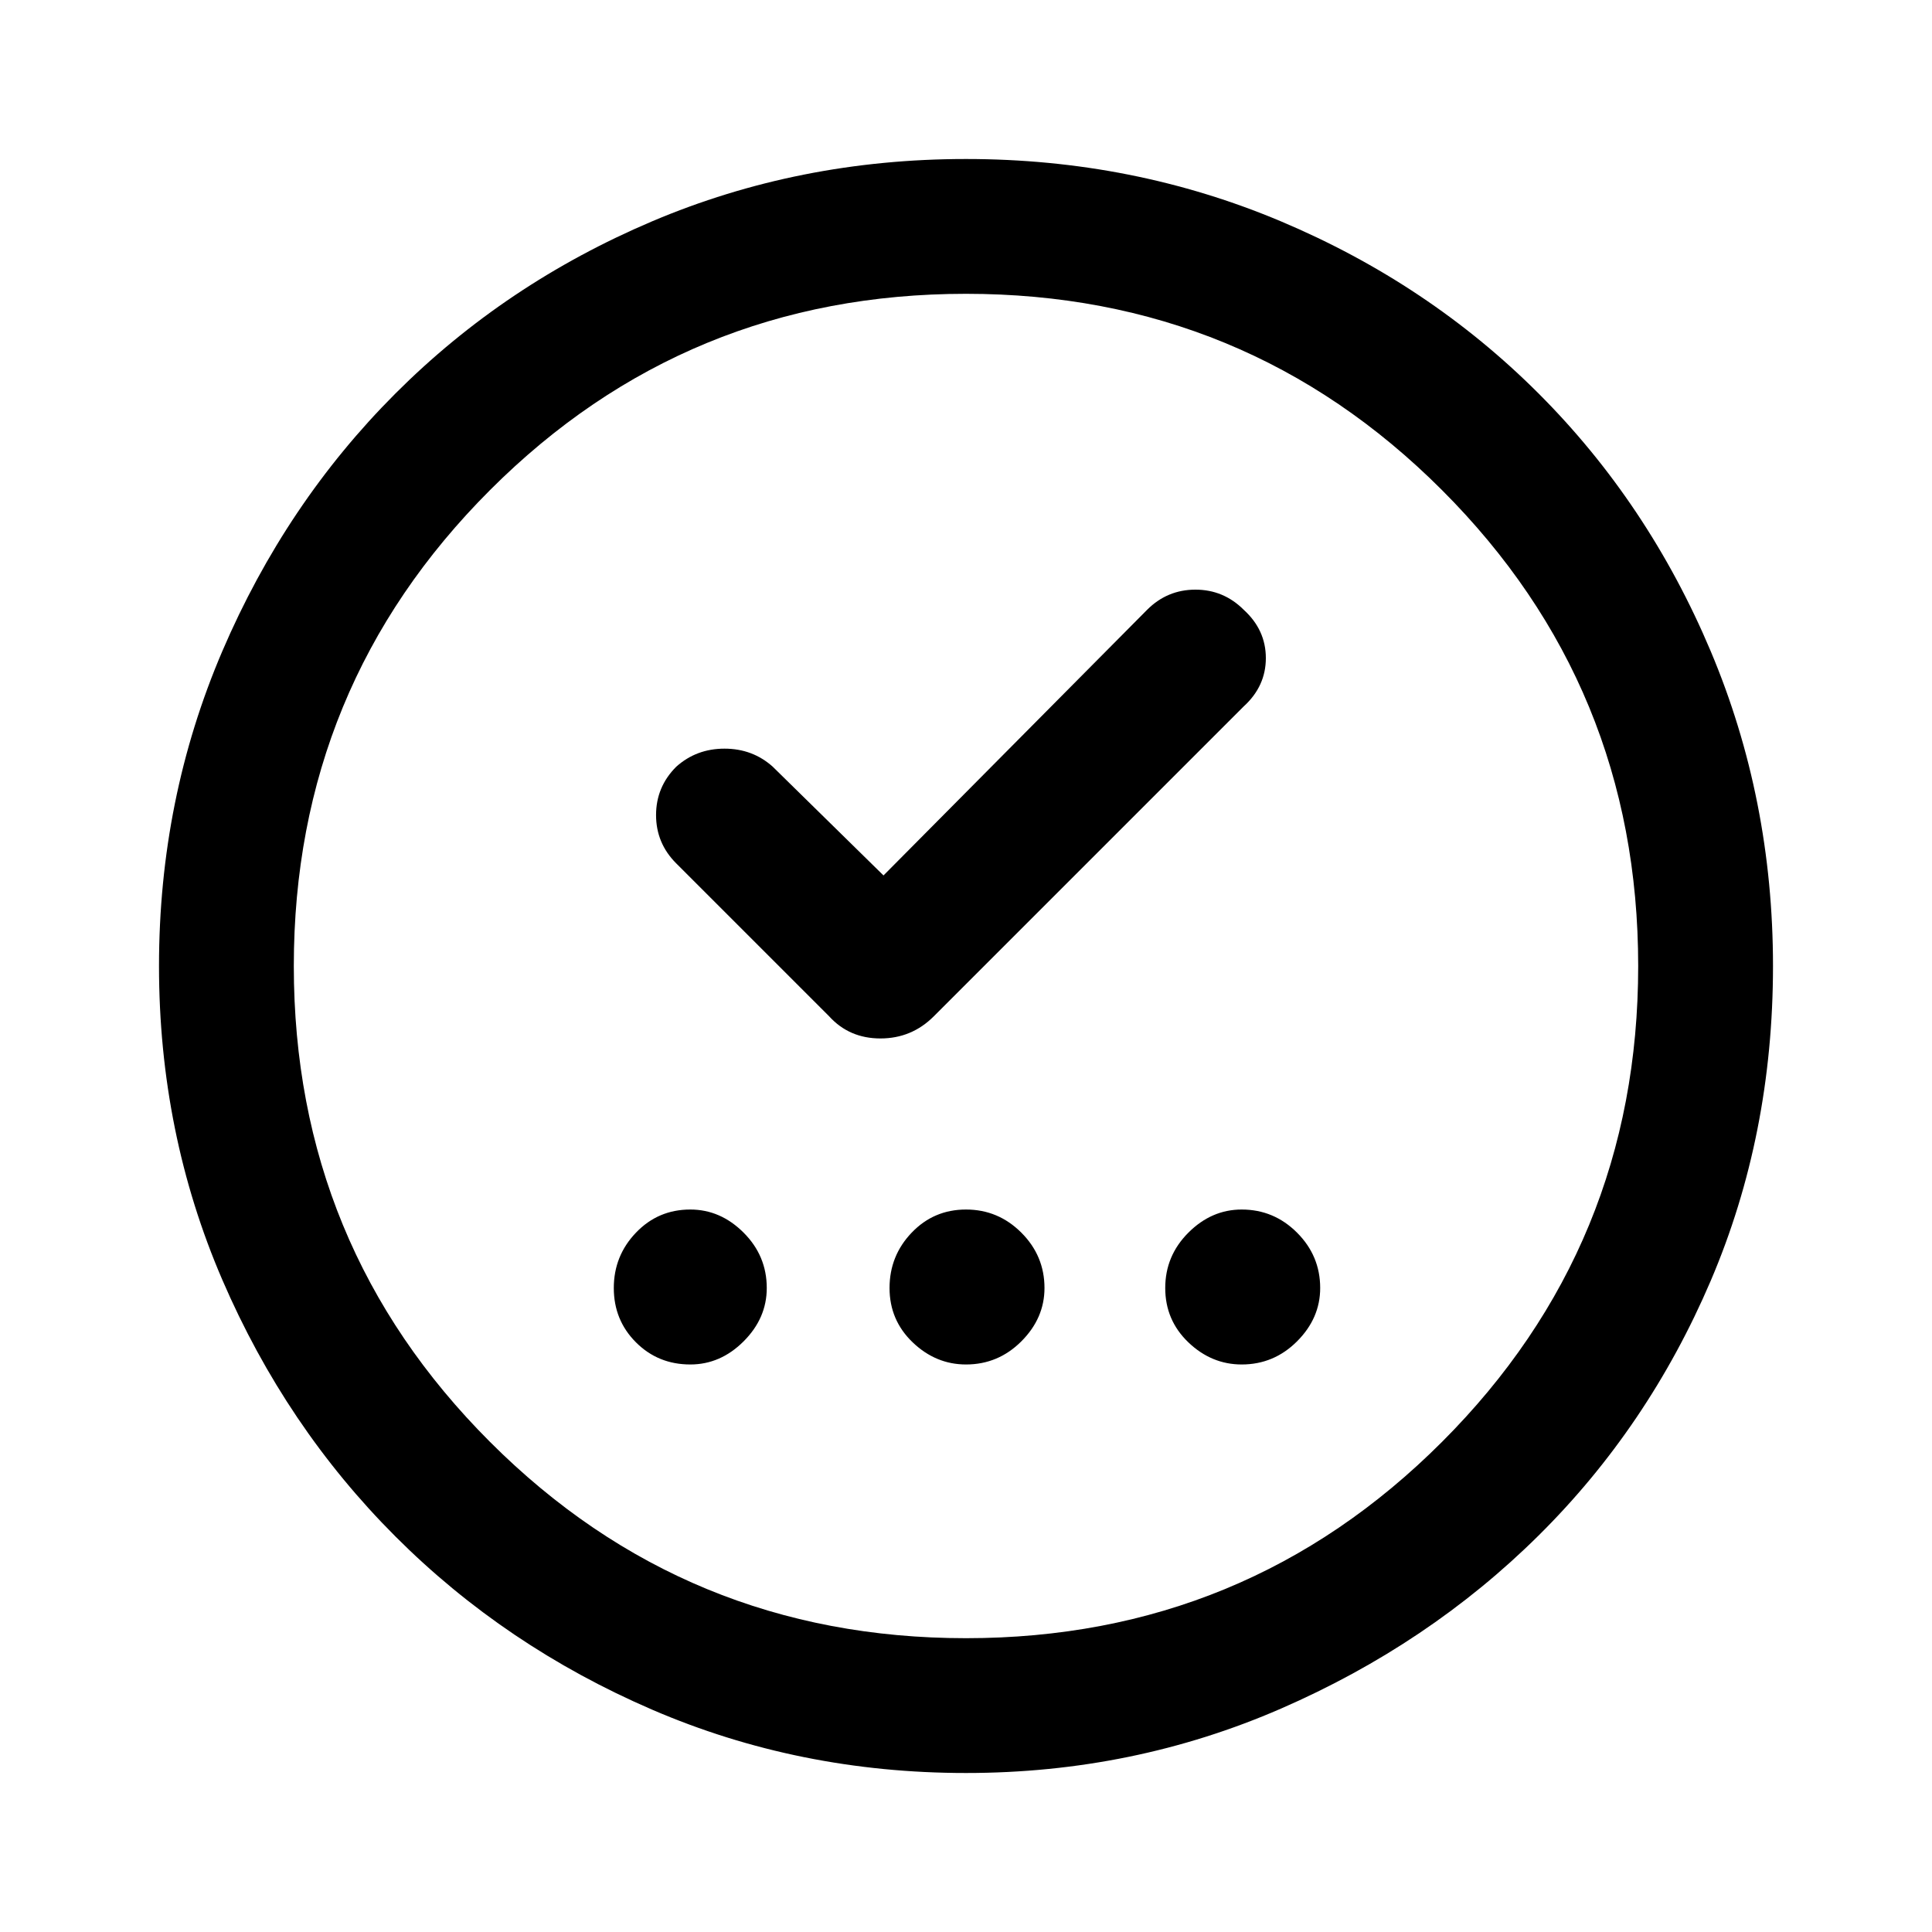 <svg xmlns="http://www.w3.org/2000/svg" height="40" width="40"><path d="M14.292 28.25q.625 0 1.104-.479.479-.479.479-1.104 0-.667-.479-1.146-.479-.479-1.104-.479-.667 0-1.125.479-.459.479-.459 1.146 0 .666.459 1.125.458.458 1.125.458Zm5.708 0q.667 0 1.146-.479.479-.479.479-1.104 0-.667-.479-1.146-.479-.479-1.146-.479-.667 0-1.125.479-.458.479-.458 1.146 0 .666.479 1.125.479.458 1.104.458Zm5.708 0q.667 0 1.146-.479.479-.479.479-1.104 0-.667-.479-1.146-.479-.479-1.146-.479-.625 0-1.104.479-.479.479-.479 1.146 0 .666.479 1.125.479.458 1.104.458Zm-7.416-10.125L16 15.875q-.417-.375-1-.375t-1 .375q-.417.417-.417 1t.417 1l3.167 3.167q.416.458 1.062.458.646 0 1.104-.458l6.417-6.417q.458-.417.458-1t-.458-1q-.417-.417-1-.417t-1 .417ZM20 36.708q-3.458 0-6.5-1.312-3.042-1.313-5.312-3.584-2.271-2.27-3.584-5.312-1.312-3.042-1.312-6.5t1.312-6.521q1.313-3.062 3.584-5.333 2.27-2.271 5.312-3.563 3.042-1.291 6.5-1.291t6.521 1.291q3.062 1.292 5.333 3.563 2.271 2.271 3.563 5.333 1.291 3.063 1.291 6.521 0 3.5-1.291 6.521-1.292 3.021-3.563 5.271t-5.333 3.583Q23.458 36.708 20 36.708Zm0-2.791q5.792 0 9.854-4.063 4.063-4.062 4.063-9.854 0-5.792-4.063-9.854Q25.792 6.083 20 6.083q-5.792 0-9.854 4.063Q6.083 14.208 6.083 20q0 5.792 4.063 9.854 4.062 4.063 9.854 4.063ZM20 20Z"/></svg>